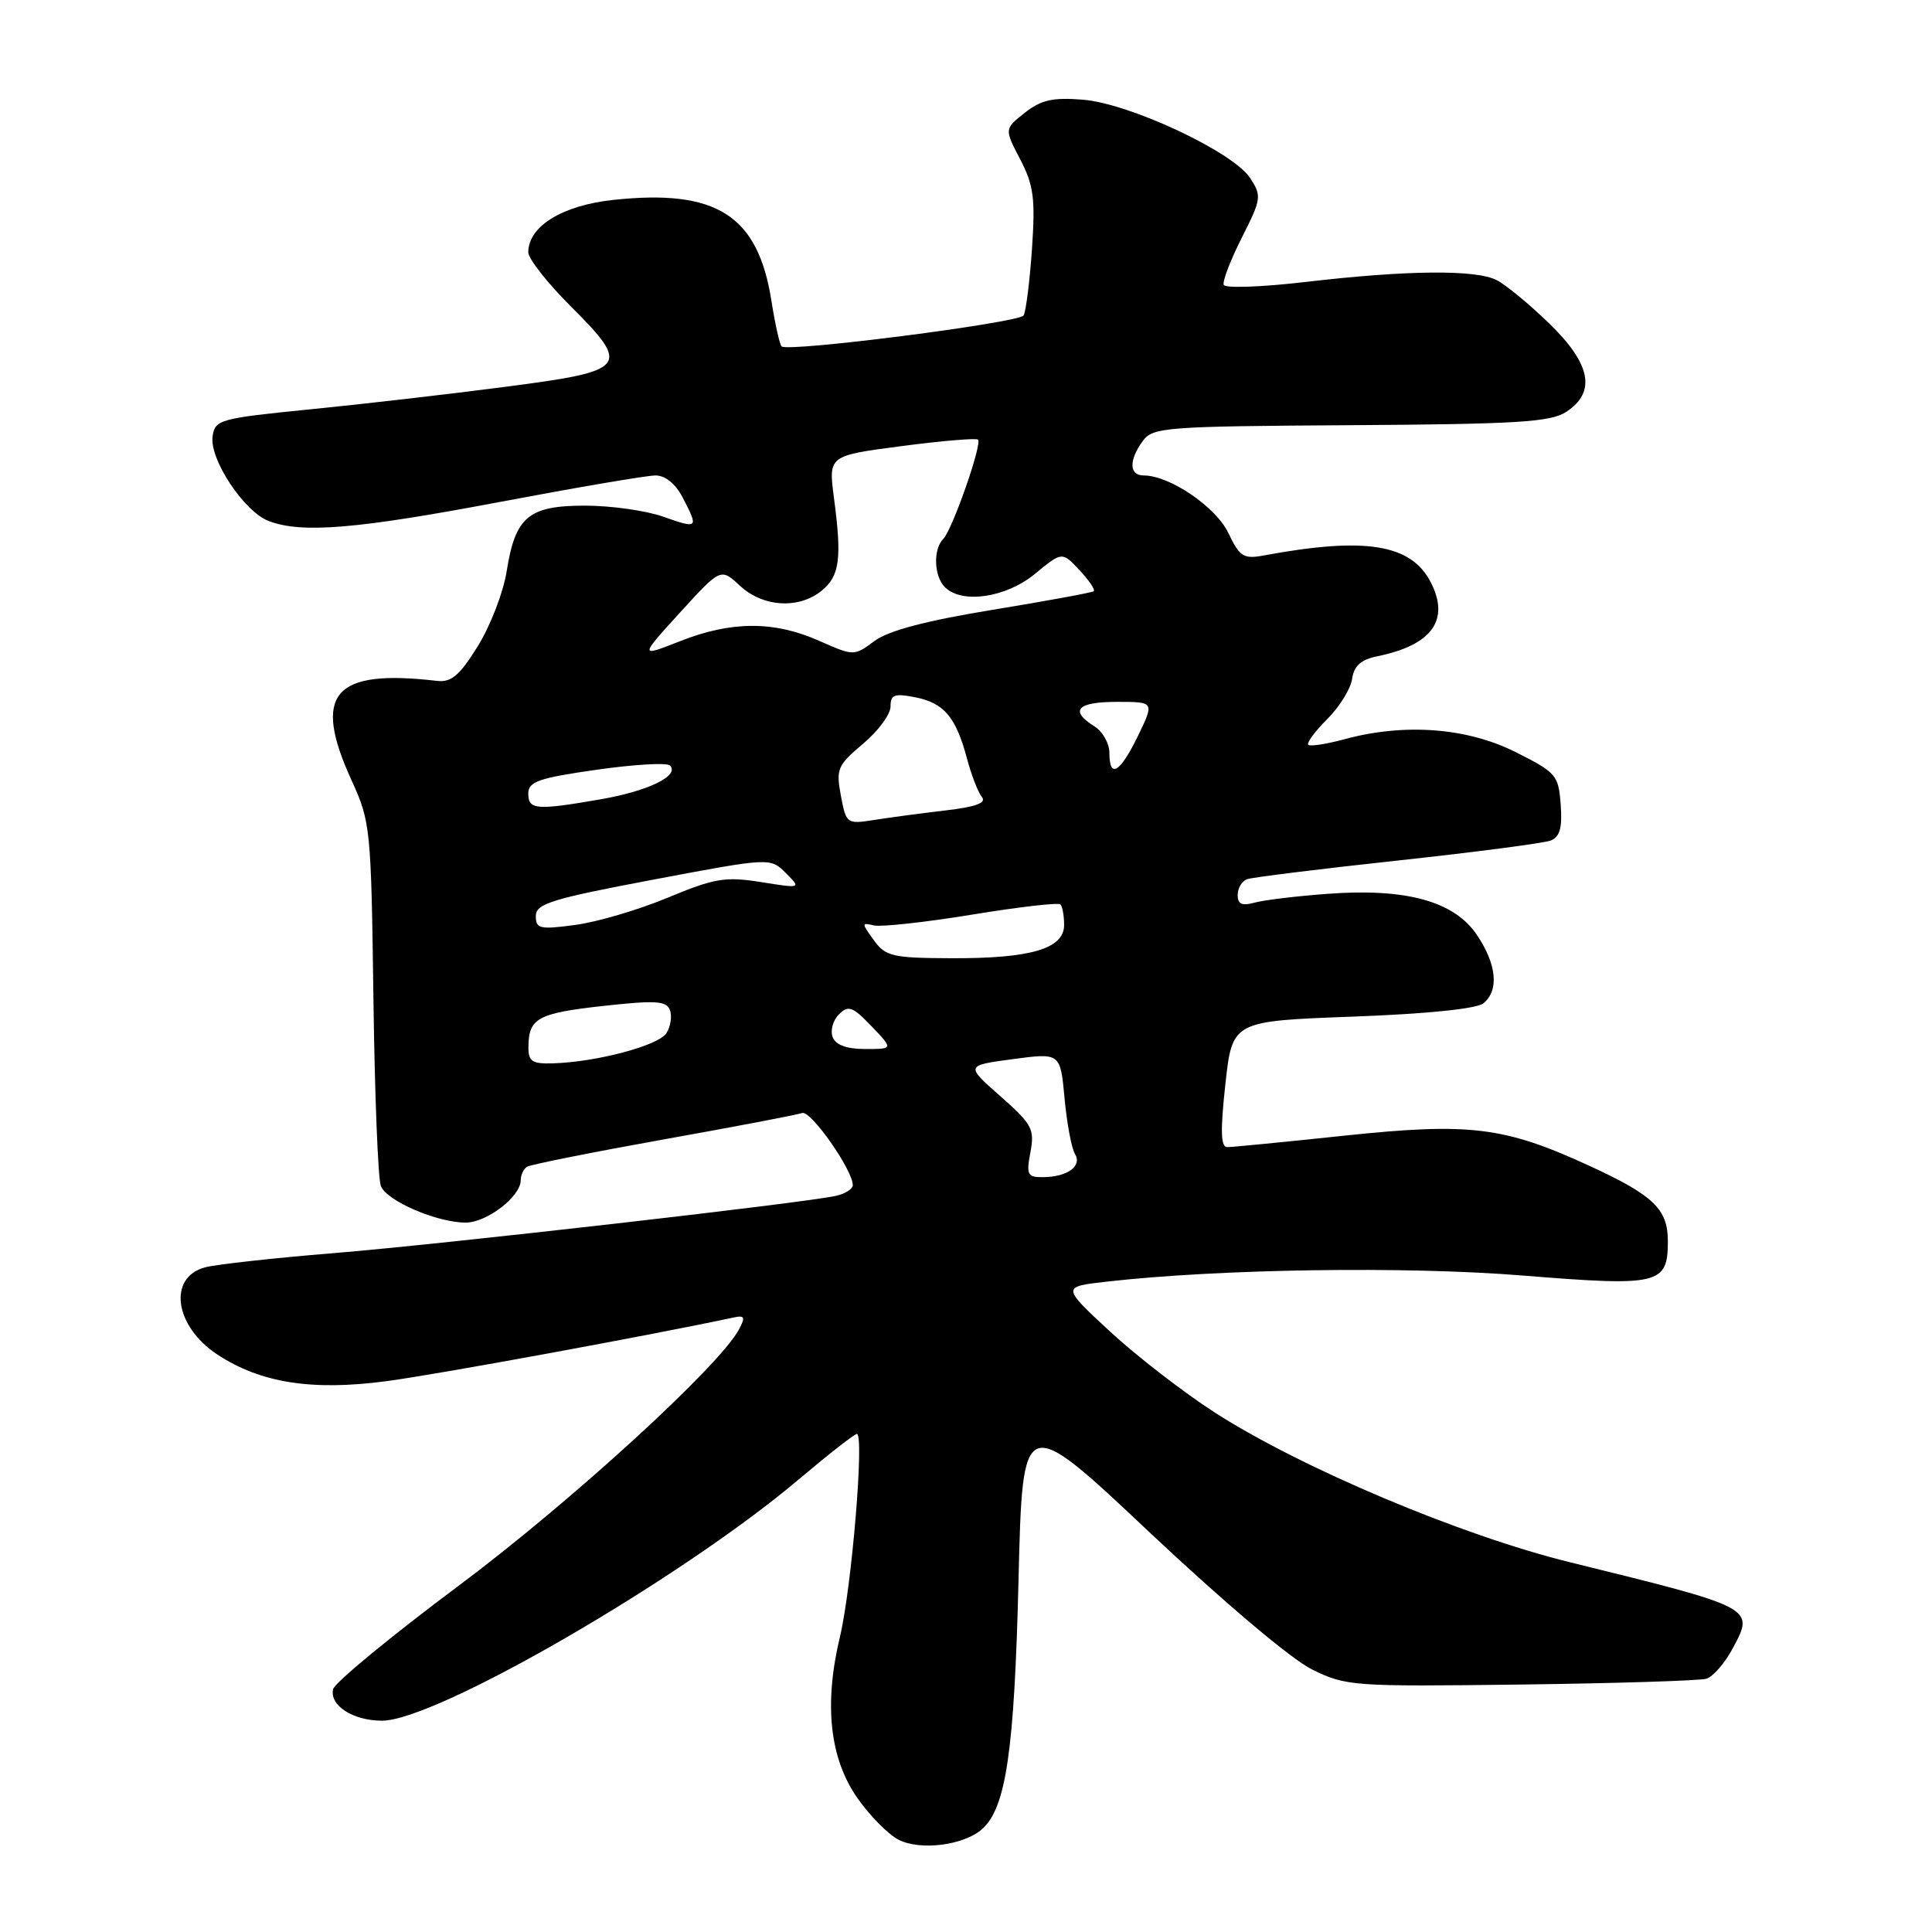 <?xml version="1.0" encoding="UTF-8" standalone="no"?>
<!DOCTYPE svg PUBLIC "-//W3C//DTD SVG 1.1//EN" "http://www.w3.org/Graphics/SVG/1.1/DTD/svg11.dtd" >
<svg xmlns="http://www.w3.org/2000/svg" xmlns:xlink="http://www.w3.org/1999/xlink" version="1.1" viewBox="0 0 256 256">
 <g >
 <path fill="currentColor"
d=" M 130.15 242.35 C 133.31 239.51 134.41 231.98 134.96 209.34 C 135.50 187.19 135.50 187.19 152.33 203.05 C 162.17 212.31 171.11 219.86 173.83 221.20 C 178.35 223.43 179.22 223.49 201.50 223.21 C 214.15 223.05 225.22 222.70 226.10 222.44 C 226.99 222.17 228.56 220.36 229.60 218.41 C 232.49 213.00 232.60 213.06 208.00 207.00 C 193.61 203.46 172.44 194.53 161.00 187.19 C 156.88 184.54 150.62 179.70 147.09 176.44 C 140.68 170.50 140.68 170.50 146.59 169.83 C 161.54 168.13 186.35 167.76 201.84 169.02 C 219.89 170.48 221.00 170.21 221.00 164.45 C 221.00 160.20 219.09 158.37 210.50 154.43 C 199.31 149.29 194.73 148.73 178.14 150.48 C 170.25 151.32 163.26 152.00 162.62 152.00 C 161.75 152.00 161.69 149.87 162.37 143.65 C 163.29 135.30 163.29 135.30 179.22 134.71 C 189.15 134.34 195.70 133.67 196.58 132.93 C 198.65 131.22 198.32 127.77 195.71 123.90 C 192.71 119.43 186.37 117.67 176.00 118.43 C 171.88 118.73 167.49 119.26 166.25 119.60 C 164.57 120.07 164.00 119.81 164.00 118.59 C 164.00 117.68 164.56 116.74 165.25 116.50 C 165.94 116.25 174.90 115.14 185.16 114.03 C 195.43 112.92 204.56 111.72 205.46 111.38 C 206.69 110.90 207.03 109.71 206.80 106.62 C 206.51 102.70 206.23 102.36 200.75 99.62 C 194.32 96.41 186.07 95.80 178.15 97.95 C 175.76 98.60 173.60 98.93 173.35 98.69 C 173.11 98.44 174.24 96.91 175.86 95.29 C 177.49 93.67 178.97 91.27 179.16 89.96 C 179.41 88.23 180.33 87.40 182.50 86.96 C 189.76 85.48 192.16 82.14 189.57 77.13 C 186.96 72.08 180.88 71.11 167.47 73.60 C 164.77 74.10 164.27 73.78 162.76 70.62 C 161.11 67.16 154.99 63.00 151.54 63.00 C 149.61 63.00 149.56 60.98 151.42 58.44 C 152.76 56.61 154.36 56.49 178.96 56.34 C 201.11 56.20 205.46 55.93 207.54 54.57 C 211.54 51.95 210.81 48.21 205.25 42.83 C 202.64 40.30 199.52 37.73 198.32 37.12 C 195.55 35.70 186.42 35.79 173.00 37.36 C 167.22 38.04 162.34 38.21 162.15 37.75 C 161.96 37.29 163.04 34.48 164.54 31.50 C 167.15 26.35 167.20 25.96 165.64 23.58 C 163.37 20.12 149.72 13.72 143.50 13.21 C 139.50 12.89 137.96 13.23 135.79 14.94 C 133.08 17.09 133.08 17.09 135.18 21.11 C 136.97 24.55 137.20 26.30 136.74 33.01 C 136.44 37.33 135.94 41.29 135.63 41.80 C 135.02 42.77 104.36 46.70 103.56 45.90 C 103.31 45.64 102.70 42.93 102.22 39.88 C 100.44 28.52 94.96 25.02 81.26 26.49 C 74.51 27.21 70.00 29.99 70.00 33.43 C 70.00 34.27 72.50 37.46 75.56 40.52 C 83.67 48.62 83.25 49.14 66.99 51.25 C 59.57 52.22 47.88 53.57 41.00 54.25 C 29.09 55.44 28.48 55.61 28.17 57.83 C 27.74 60.86 32.35 67.80 35.61 69.04 C 39.99 70.71 47.26 70.10 66.29 66.50 C 76.45 64.58 85.71 63.00 86.86 63.00 C 88.16 63.00 89.52 64.11 90.47 65.95 C 92.59 70.03 92.52 70.10 87.87 68.46 C 85.61 67.66 80.95 67.00 77.53 67.00 C 70.02 67.00 68.28 68.46 67.13 75.73 C 66.70 78.47 64.98 82.92 63.32 85.61 C 60.89 89.52 59.81 90.44 57.89 90.22 C 44.16 88.61 41.33 91.92 46.59 103.41 C 49.09 108.88 49.18 109.75 49.48 132.28 C 49.65 145.05 50.09 156.25 50.47 157.17 C 51.28 159.15 57.92 162.00 61.71 162.00 C 64.51 162.00 69.00 158.54 69.00 156.38 C 69.00 155.69 69.38 154.88 69.84 154.60 C 70.31 154.31 78.42 152.69 87.88 150.99 C 97.34 149.30 105.62 147.72 106.29 147.48 C 107.42 147.08 113.00 155.03 113.00 157.04 C 113.00 157.55 111.99 158.18 110.75 158.46 C 106.39 159.42 58.32 164.90 44.17 166.05 C 36.30 166.69 28.65 167.54 27.17 167.93 C 22.21 169.26 23.11 175.72 28.77 179.46 C 34.49 183.24 41.30 184.32 51.15 183.02 C 57.67 182.17 86.47 176.88 97.23 174.57 C 98.67 174.26 98.79 174.53 97.91 176.17 C 95.30 181.04 75.56 199.08 60.73 210.15 C 51.80 216.82 44.34 222.97 44.14 223.82 C 43.64 225.98 46.77 228.00 50.62 228.00 C 57.78 228.00 90.08 209.31 105.74 196.11 C 109.72 192.75 113.23 190.00 113.54 190.00 C 114.55 190.00 112.85 210.39 111.30 216.87 C 109.15 225.84 109.93 233.02 113.63 238.28 C 115.25 240.59 117.69 243.06 119.04 243.76 C 121.92 245.26 127.73 244.52 130.15 242.35 Z  M 136.54 152.66 C 137.11 149.61 136.75 148.95 132.55 145.25 C 127.93 141.18 127.93 141.18 134.21 140.34 C 140.50 139.50 140.50 139.50 141.06 145.54 C 141.37 148.87 141.99 152.18 142.44 152.91 C 143.43 154.51 141.43 155.96 138.20 155.98 C 136.14 156.00 135.97 155.66 136.54 152.66 Z  M 70.02 138.75 C 70.04 134.92 71.23 134.26 79.85 133.30 C 86.83 132.53 88.30 132.61 88.76 133.82 C 89.07 134.62 88.87 136.00 88.31 136.89 C 87.28 138.54 79.06 140.73 73.25 140.90 C 70.51 140.98 70.00 140.64 70.02 138.75 Z  M 110.33 137.42 C 110.00 136.55 110.37 135.20 111.16 134.41 C 112.41 133.16 112.98 133.37 115.49 135.99 C 118.37 139.00 118.37 139.00 114.66 139.00 C 112.19 139.00 110.73 138.47 110.33 137.42 Z  M 115.78 124.57 C 114.15 122.33 114.15 122.23 115.78 122.62 C 116.73 122.85 122.57 122.21 128.76 121.20 C 134.95 120.18 140.24 119.57 140.51 119.84 C 140.78 120.11 141.00 121.34 141.00 122.57 C 141.00 125.71 136.60 127.01 126.10 126.97 C 118.22 126.94 117.36 126.74 115.78 124.57 Z  M 71.00 121.38 C 71.00 119.75 73.05 119.11 86.54 116.56 C 102.07 113.63 102.07 113.63 104.12 115.68 C 106.17 117.73 106.17 117.73 100.84 116.88 C 96.11 116.13 94.70 116.36 88.47 118.95 C 84.61 120.56 79.10 122.18 76.22 122.56 C 71.53 123.19 71.00 123.07 71.00 121.38 Z  M 111.42 105.43 C 110.76 101.90 110.97 101.40 114.35 98.56 C 116.36 96.88 118.00 94.66 118.00 93.62 C 118.00 92.05 118.51 91.85 121.25 92.39 C 125.08 93.14 126.65 94.99 128.12 100.47 C 128.71 102.69 129.60 105.00 130.11 105.61 C 130.74 106.39 129.30 106.92 125.26 107.39 C 122.09 107.76 117.84 108.33 115.82 108.65 C 112.20 109.22 112.12 109.16 111.42 105.43 Z  M 70.00 105.15 C 70.00 103.57 71.37 103.09 79.02 102.00 C 83.98 101.29 88.37 101.03 88.77 101.43 C 90.10 102.77 85.94 104.81 79.60 105.91 C 71.07 107.39 70.00 107.31 70.00 105.15 Z  M 147.00 99.74 C 147.00 98.50 146.10 96.92 145.00 96.23 C 141.67 94.15 142.73 93.00 147.99 93.00 C 152.97 93.00 152.97 93.00 150.79 97.50 C 148.39 102.43 147.00 103.25 147.00 99.74 Z  M 90.11 81.16 C 95.50 75.25 95.50 75.25 98.05 77.62 C 101.11 80.46 105.88 80.74 108.90 78.25 C 111.27 76.29 111.57 74.01 110.50 65.94 C 109.77 60.38 109.77 60.38 119.47 59.11 C 124.81 58.41 129.36 58.03 129.59 58.25 C 130.17 58.83 126.18 70.22 124.98 71.42 C 123.63 72.77 123.75 76.35 125.20 77.80 C 127.46 80.06 133.30 79.20 137.14 76.04 C 140.73 73.08 140.73 73.08 143.03 75.54 C 144.30 76.89 145.15 78.15 144.92 78.34 C 144.69 78.53 138.67 79.63 131.55 80.80 C 122.69 82.25 117.75 83.55 115.88 84.93 C 113.15 86.95 113.15 86.95 108.49 84.89 C 102.54 82.26 96.89 82.28 90.11 84.96 C 84.72 87.08 84.72 87.08 90.11 81.16 Z "/>
</g>
</svg>
